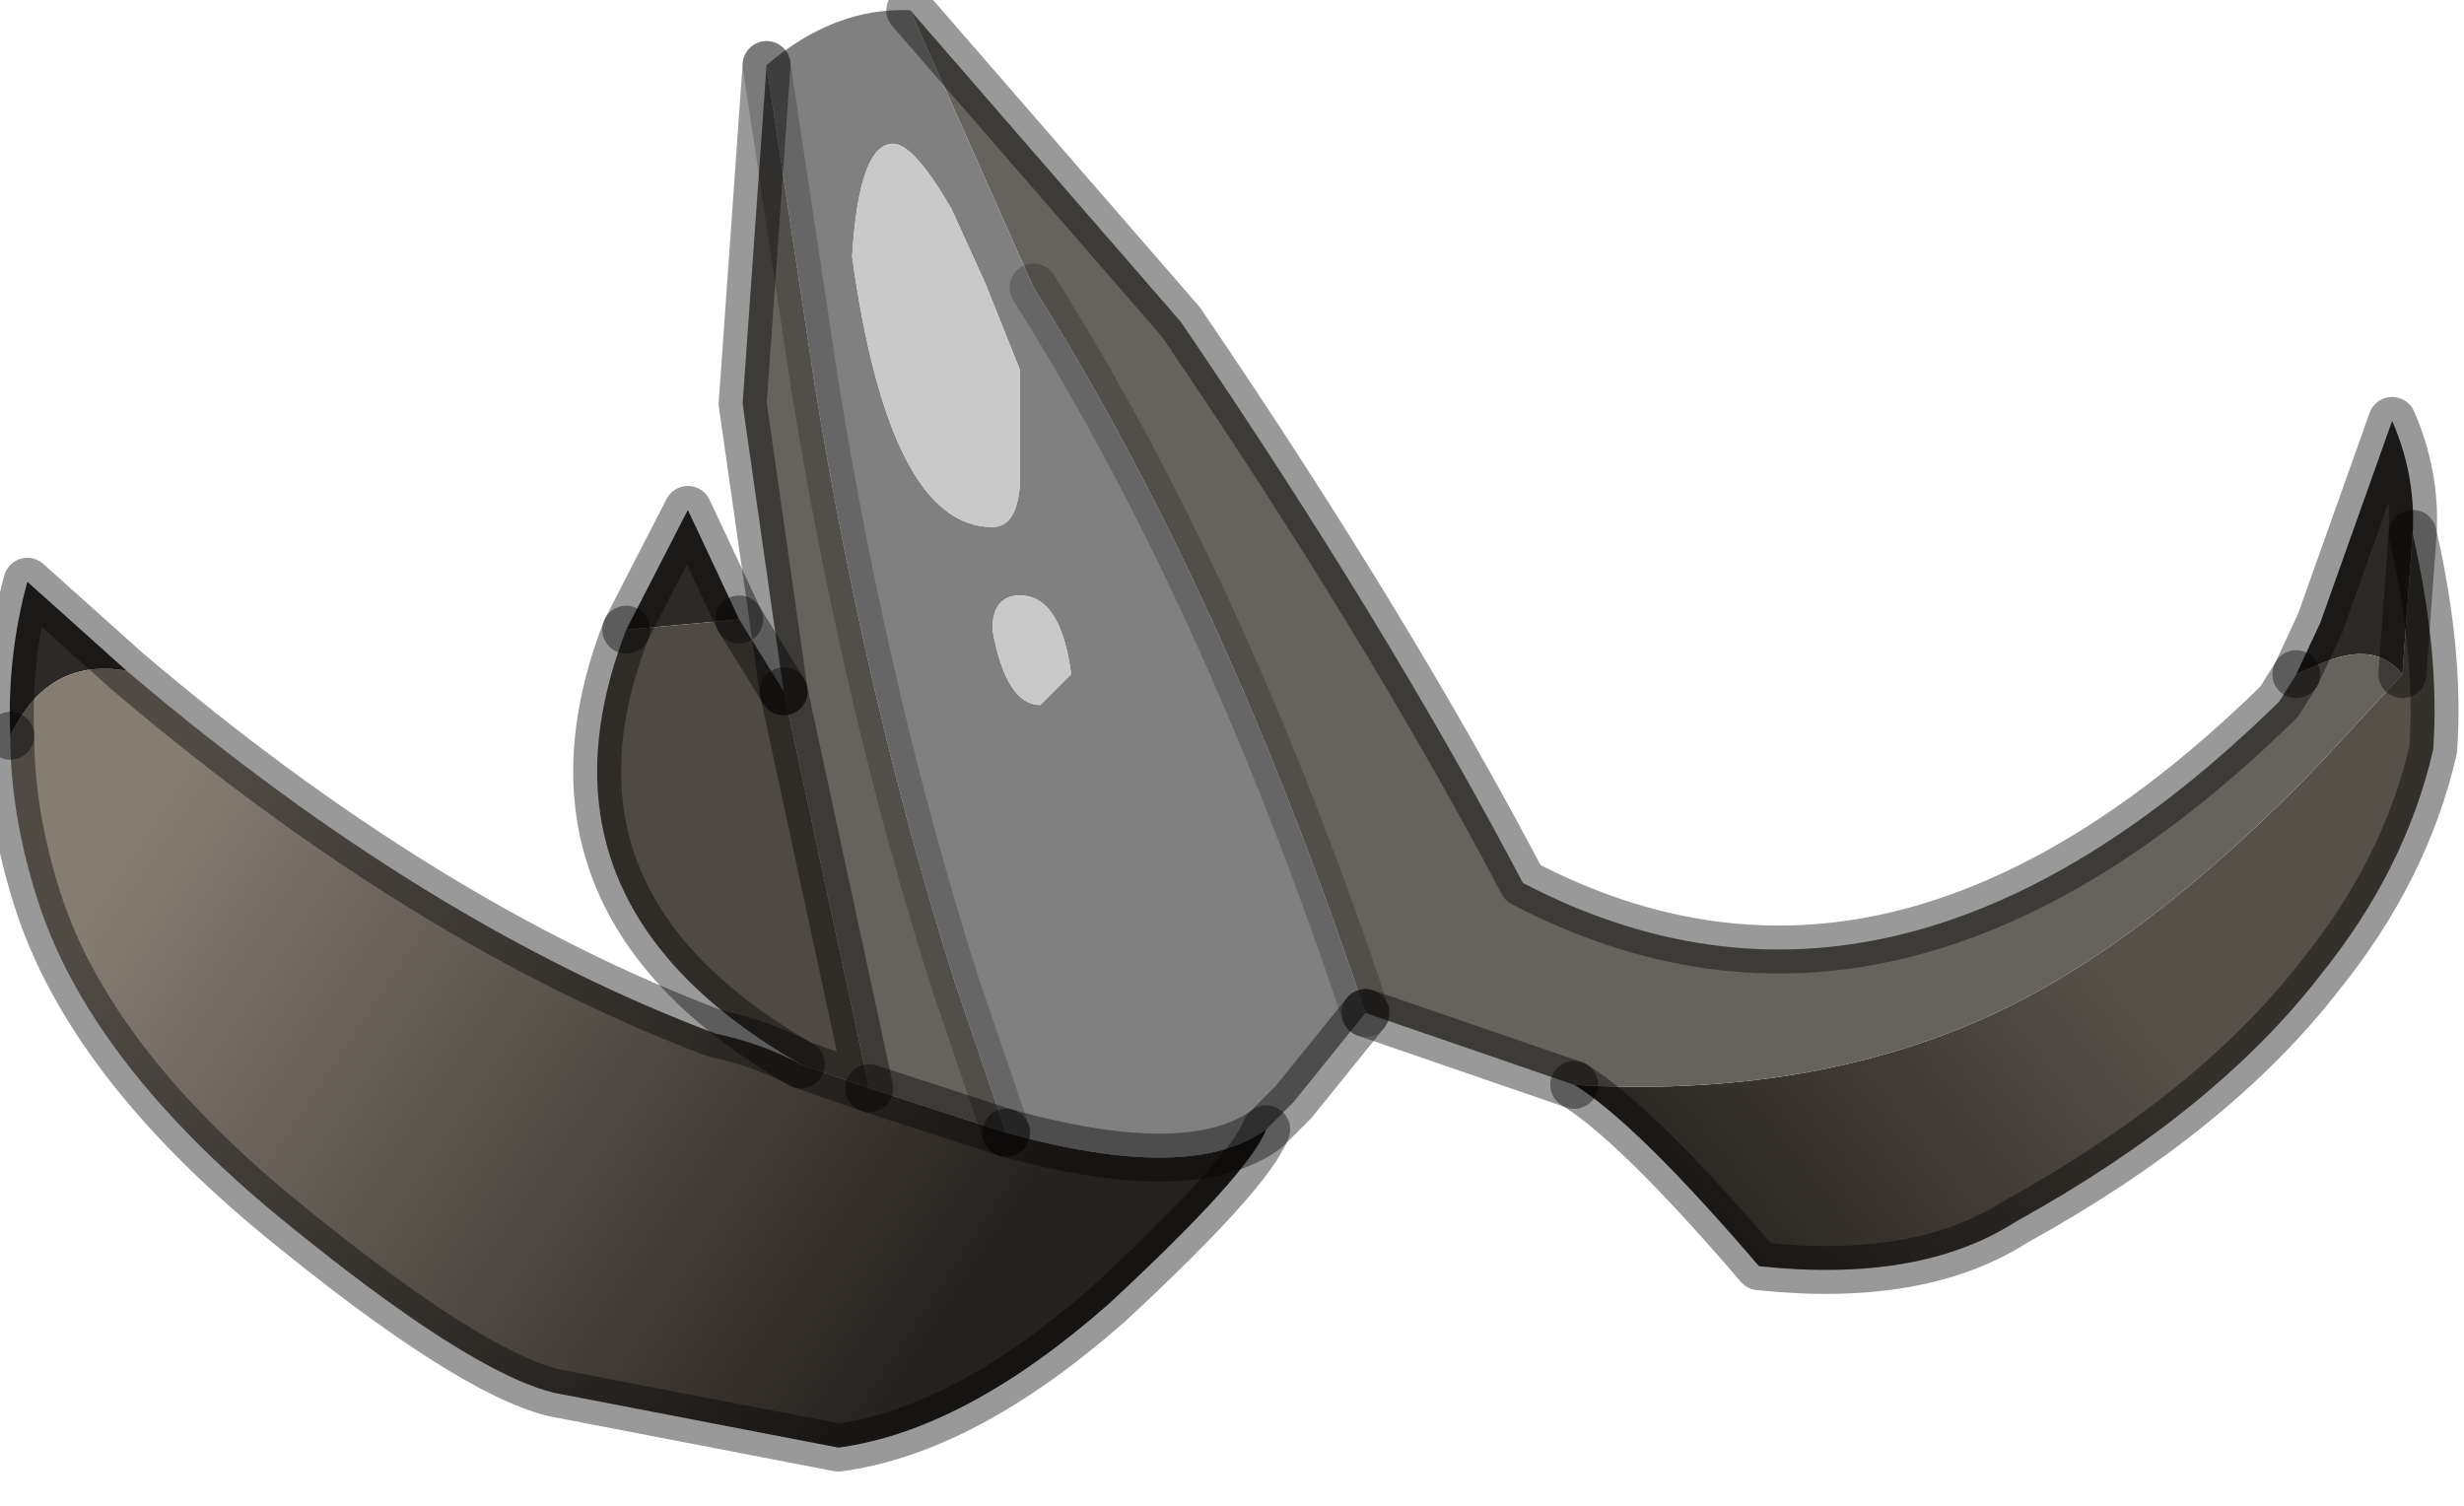 <?xml version="1.0" encoding="utf-8"?>
<svg version="1.1" id="Layer_1"
xmlns="http://www.w3.org/2000/svg"
xmlns:xlink="http://www.w3.org/1999/xlink"
width="36px" height="22px"
xml:space="preserve">
<g id="PathID_2954" transform="matrix(1, 0, 0, 1, 0.15, 0.15)">
<path style="fill:#2C2926;fill-opacity:1" d="M33.75 9.55L33.4 9.7L33.75 8.95L34.8 6Q35.15 6.8 35.1 7.65L34.95 9.7Q34.55 9.2 33.75 9.55M9.9 7.3L10.65 8.9L9 9.05L9.9 7.3M1.7 9.65Q0.55 9.45 0 10.6Q-0.05 9.45 0.25 8.35L1.7 9.65" />
<linearGradient
id="LinearGradID_920" gradientUnits="userSpaceOnUse" gradientTransform="matrix(-0.004, 0.003, -0.004, -0.005, 26.8, 15.25)" spreadMethod ="pad" x1="-819.2" y1="0" x2="819.2" y2="0" >
<stop  offset="0.043" style="stop-color:#565049;stop-opacity:1" />
<stop  offset="0.988" style="stop-color:#25211E;stop-opacity:1" />
</linearGradient>
<path style="fill:url(#LinearGradID_920) " d="M35.4 10.8Q35 12.55 33.75 14.1Q32.2 16.1 29.3 17.7Q27.9 18.6 25.55 18.35Q23.75 16.25 22.85 15.7Q26.25 15.9 28.9 14.7Q31.2 13.65 33.75 11L34.95 9.7L35.1 7.65Q35.5 9.4 35.4 10.8" />
<path style="fill:#66625D;fill-opacity:1" d="M19.8 14.65Q17.75 8.5 14.95 4.05L13.15 0L17.1 4.55Q20.1 8.95 22.1 12.75Q27.55 15.6 33.15 10.1L33.4 9.7L33.75 9.55Q34.55 9.2 34.95 9.7L33.75 11Q31.2 13.65 28.9 14.7Q26.25 15.9 22.85 15.7L19.8 14.65M12.55 15.75L11.3 9.95L10.7 5.75L11.05 0.8L11.75 5.45Q12.5 10.1 13.8 14.2L14.55 16.4L12.55 15.75" />
<path style="fill:#808080;fill-opacity:1" d="M13.75 2.9Q13.2 1.95 12.9 1.95Q12.4 1.95 12.3 3.6Q12.85 7.55 14.35 7.55Q14.7 7.55 14.75 6.95L14.75 6.25L14.75 5.25L14.25 4L13.75 2.9M18.75 15.95L18.35 16.35Q17.25 17.15 14.55 16.4L13.8 14.2Q12.5 10.1 11.75 5.45L11.05 0.8Q12.05 -0.05 13.15 0L14.95 4.05Q17.75 8.5 19.8 14.65L18.75 15.95M15.05 10.15L15.5 9.7Q15.35 8.55 14.75 8.55Q14.35 8.55 14.35 9.05Q14.55 10.15 15.05 10.15" />
<path style="fill:#C9C9C9;fill-opacity:1" d="M14.25 4L14.75 5.25L14.75 6.25L14.75 6.95Q14.7 7.55 14.35 7.55Q12.85 7.55 12.3 3.6Q12.4 1.95 12.9 1.95Q13.2 1.95 13.75 2.9L14.25 4M14.35 9.05Q14.35 8.55 14.75 8.55Q15.35 8.55 15.5 9.7L15.05 10.15Q14.55 10.15 14.35 9.05" />
<path style="fill:#4F4943;fill-opacity:1" d="M12.55 15.75L11.55 15.4Q7.45 13.05 9 9.05L10.65 8.9L11.3 9.95L12.55 15.75" />
<linearGradient
id="LinearGradID_921" gradientUnits="userSpaceOnUse" gradientTransform="matrix(0.007, 0.005, -0.004, 0.006, 8.4, 15.05)" spreadMethod ="pad" x1="-819.2" y1="0" x2="819.2" y2="0" >
<stop  offset="0" style="stop-color:#857C72;stop-opacity:1" />
<stop  offset="0.988" style="stop-color:#25211E;stop-opacity:1" />
</linearGradient>
<path style="fill:url(#LinearGradID_921) " d="M16.05 18.9Q13.95 20.75 12.1 21L7.95 20.2Q6.7 19.9 3.95 17.65Q1.15 15.35 0.4 13Q0 11.75 0 10.6Q0.55 9.45 1.7 9.65Q6.05 13.35 10.3 14.95Q11 15.1 11.55 15.4L12.55 15.75L14.55 16.4Q17.25 17.15 18.35 16.35Q18.1 17 16.05 18.9" />
<path style="fill:none;stroke-width:0.7;stroke-linecap:round;stroke-linejoin:round;stroke-miterlimit:3;stroke:#000000;stroke-opacity:0.4" d="M34.95 9.7L35.1 7.65Q35.15 6.8 34.8 6L33.75 8.95L33.4 9.7" />
<path style="fill:none;stroke-width:0.7;stroke-linecap:round;stroke-linejoin:round;stroke-miterlimit:3;stroke:#000000;stroke-opacity:0.4" d="M22.85 15.7Q23.75 16.25 25.55 18.35Q27.9 18.6 29.3 17.7Q32.2 16.1 33.75 14.1Q35 12.55 35.4 10.8Q35.5 9.4 35.1 7.65" />
<path style="fill:none;stroke-width:0.7;stroke-linecap:round;stroke-linejoin:round;stroke-miterlimit:3;stroke:#000000;stroke-opacity:0.4" d="M13.15 0L17.1 4.55Q20.1 8.95 22.1 12.75Q27.55 15.6 33.15 10.1L33.4 9.7" />
<path style="fill:none;stroke-width:0.7;stroke-linecap:round;stroke-linejoin:round;stroke-miterlimit:3;stroke:#000000;stroke-opacity:0.4" d="M11.3 9.95L10.7 5.75L11.05 0.8" />
<path style="fill:none;stroke-width:0.7;stroke-linecap:round;stroke-linejoin:round;stroke-miterlimit:3;stroke:#000000;stroke-opacity:0.2" d="M14.95 4.05Q17.75 8.5 19.8 14.65" />
<path style="fill:none;stroke-width:0.7;stroke-linecap:round;stroke-linejoin:round;stroke-miterlimit:3;stroke:#000000;stroke-opacity:0.4" d="M19.8 14.65L22.85 15.7" />
<path style="fill:none;stroke-width:0.7;stroke-linecap:round;stroke-linejoin:round;stroke-miterlimit:3;stroke:#000000;stroke-opacity:0.2" d="M11.05 0.8L11.75 5.45Q12.5 10.1 13.8 14.2L14.55 16.4" />
<path style="fill:none;stroke-width:0.7;stroke-linecap:round;stroke-linejoin:round;stroke-miterlimit:3;stroke:#000000;stroke-opacity:0.4" d="M14.55 16.4Q17.25 17.15 18.35 16.35L18.75 15.95L19.8 14.65" />
<path style="fill:none;stroke-width:0.7;stroke-linecap:round;stroke-linejoin:round;stroke-miterlimit:3;stroke:#000000;stroke-opacity:0.4" d="M11.3 9.95L10.65 8.9" />
<path style="fill:none;stroke-width:0.7;stroke-linecap:round;stroke-linejoin:round;stroke-miterlimit:3;stroke:#000000;stroke-opacity:0.4" d="M9 9.05Q7.45 13.05 11.55 15.4L12.55 15.75L11.3 9.95" />
<path style="fill:none;stroke-width:0.7;stroke-linecap:round;stroke-linejoin:round;stroke-miterlimit:3;stroke:#000000;stroke-opacity:0.4" d="M10.65 8.9L9.9 7.3L9 9.05" />
<path style="fill:none;stroke-width:0.7;stroke-linecap:round;stroke-linejoin:round;stroke-miterlimit:3;stroke:#000000;stroke-opacity:0.4" d="M0 10.6Q0 11.75 0.4 13Q1.15 15.35 3.95 17.65Q6.7 19.9 7.95 20.2L12.1 21Q13.95 20.75 16.05 18.9Q18.1 17 18.35 16.35" />
<path style="fill:none;stroke-width:0.7;stroke-linecap:round;stroke-linejoin:round;stroke-miterlimit:3;stroke:#000000;stroke-opacity:0.4" d="M0 10.6Q-0.05 9.45 0.25 8.35L1.7 9.65Q6.05 13.35 10.3 14.95Q11 15.1 11.55 15.4" />
<path style="fill:none;stroke-width:0.7;stroke-linecap:round;stroke-linejoin:round;stroke-miterlimit:3;stroke:#000000;stroke-opacity:0.4" d="M12.55 15.75L14.55 16.4" />
</g>
</svg>
